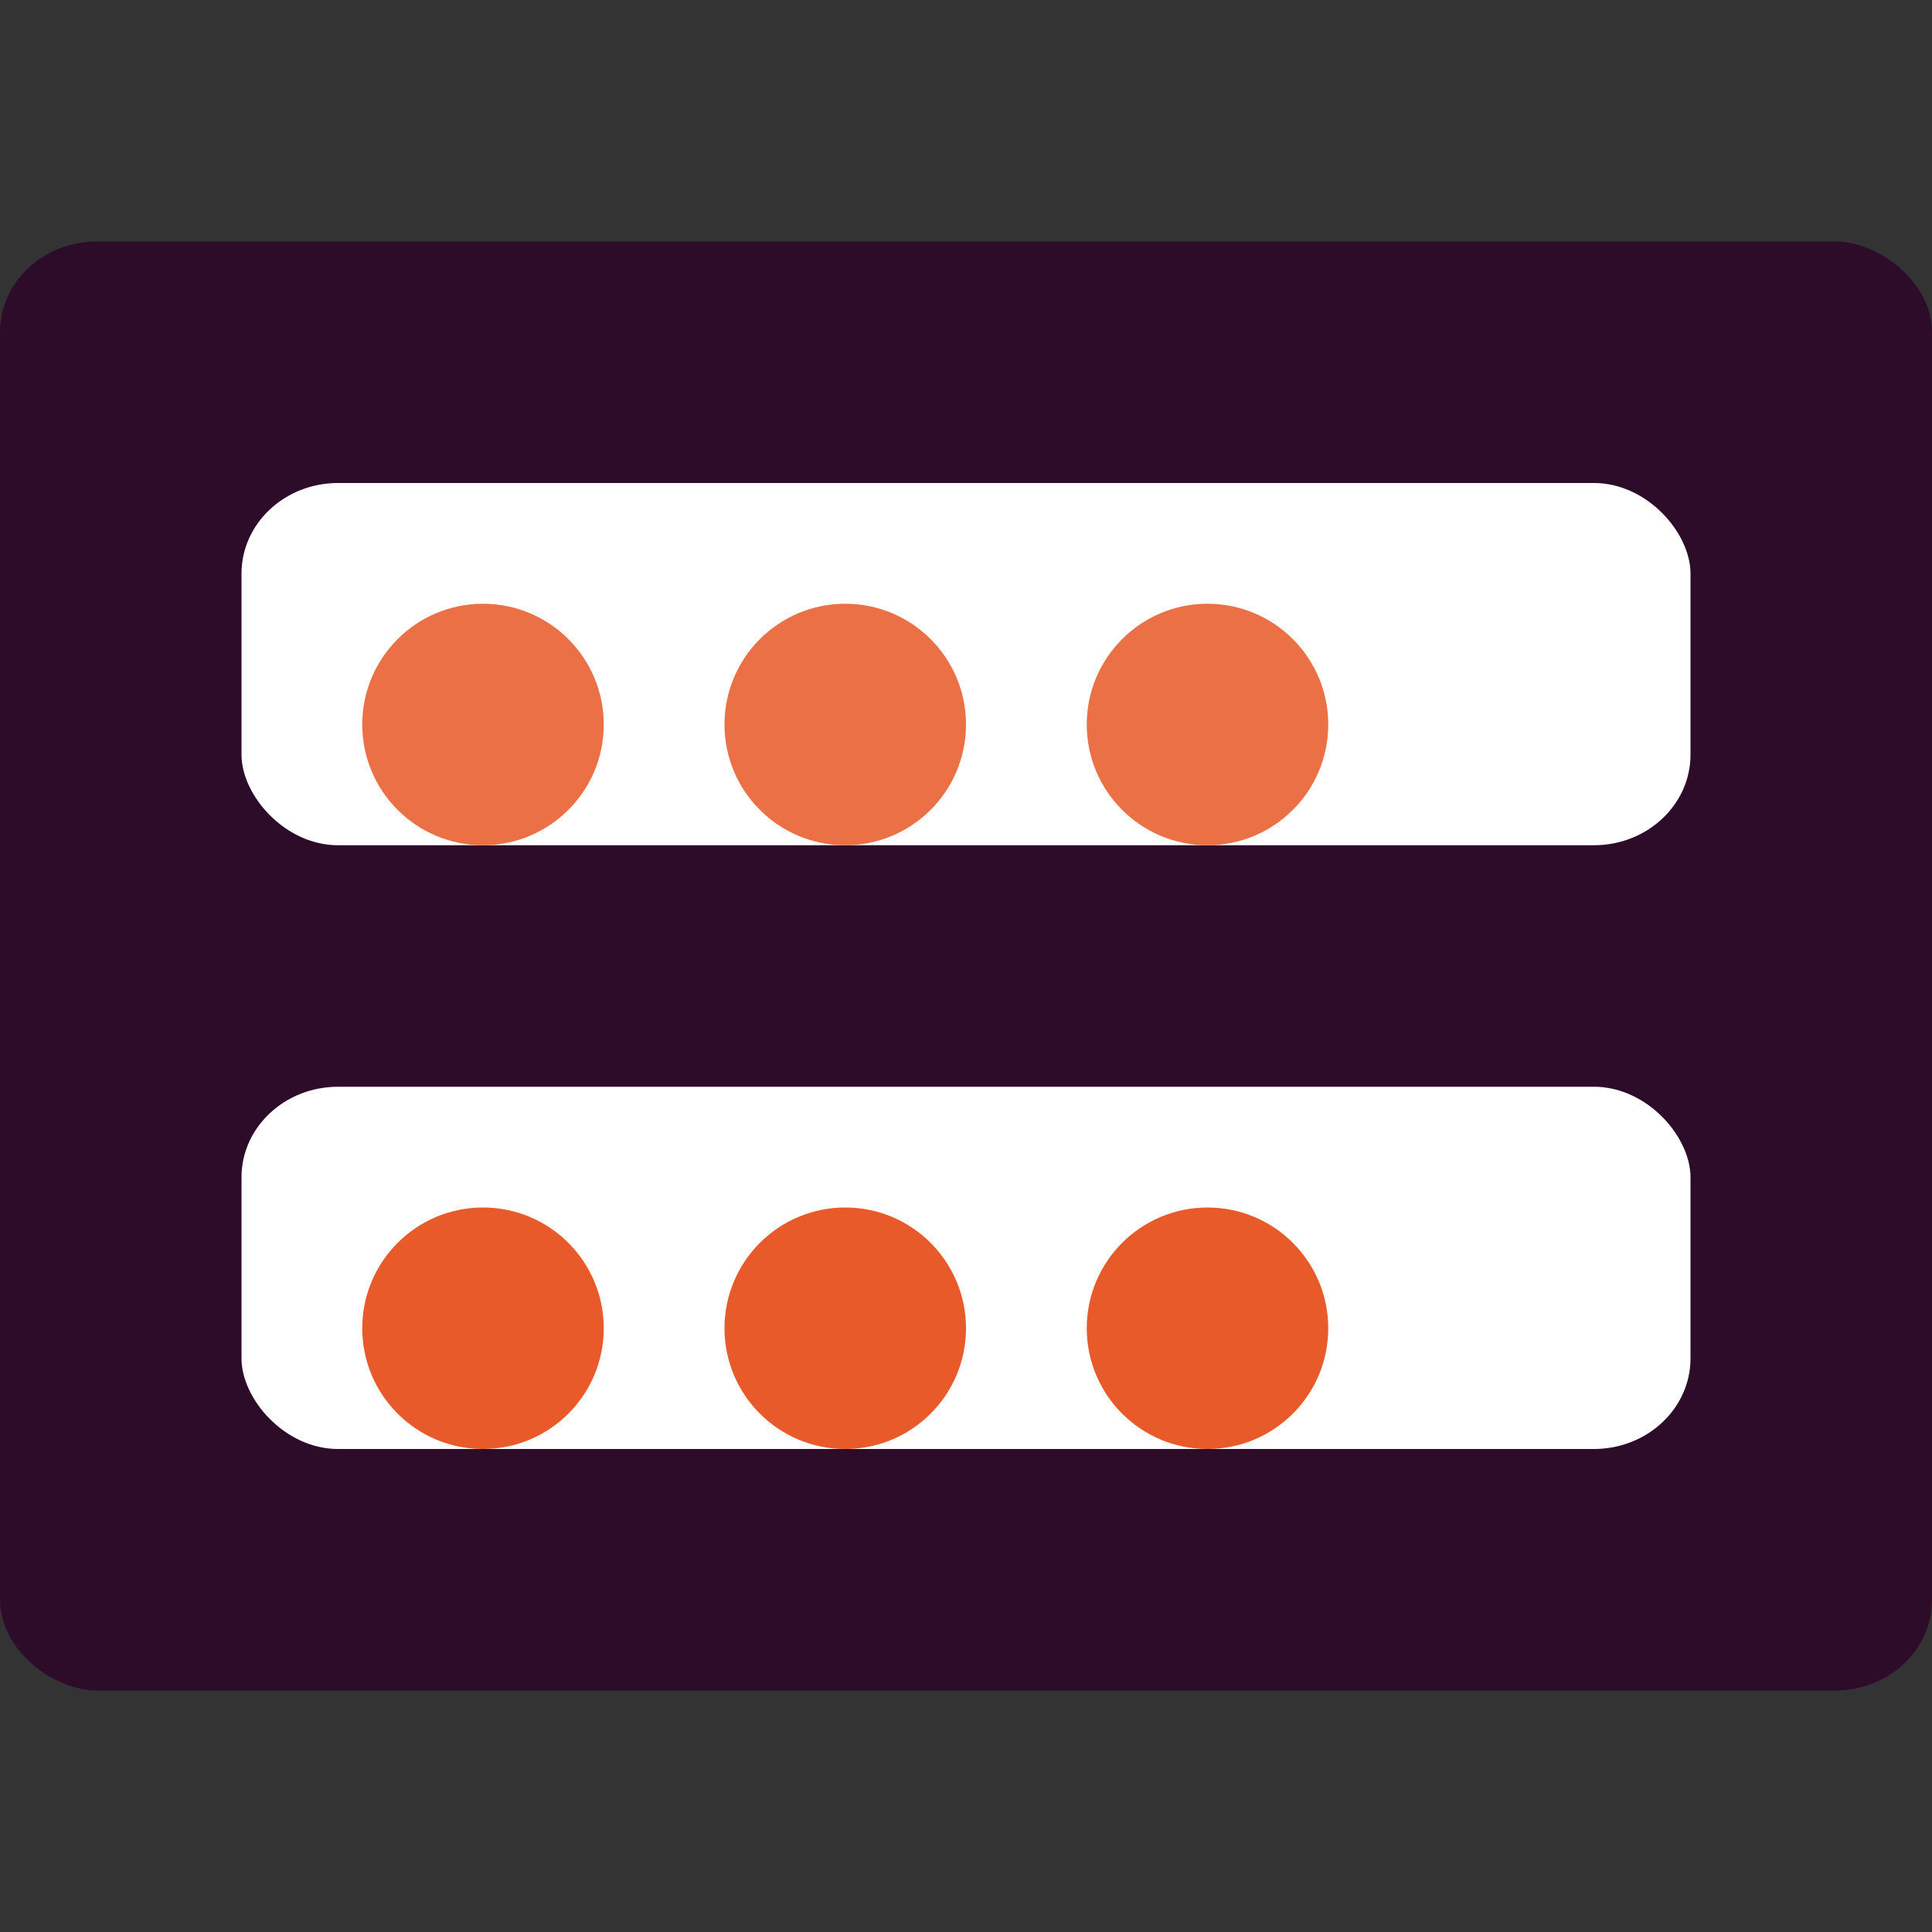 <svg xmlns="http://www.w3.org/2000/svg" width="16" height="16" version="1">
 <rect width="100%" height="100%" fill="#333333" stroke="none"/>
 <rect fill="#2d0c2a" width="12" height="16" x="-14" y="-16" rx=".75" ry=".8" transform="matrix(0,-1,-1,0,0,0)"/>
 <rect fill="#fff" width="12" height="3" x="2" y="9" rx=".8" ry=".75"/>
 <rect fill="#fff" width="12" height="3" x="2" y="4" rx=".8" ry=".75"/>
 <circle fill="#eb7046" cx="4" cy="6" r="1"/>
 <circle fill="#e85a29" cx="4" cy="11" r="1"/>
 <circle fill="#eb7046" cx="7" cy="6" r="1"/>
 <circle fill="#e85a29" cx="7" cy="11" r="1"/>
 <circle fill="#eb7046" cx="10" cy="6" r="1"/>
 <circle fill="#e85a29" cx="10" cy="11" r="1"/>
</svg>
